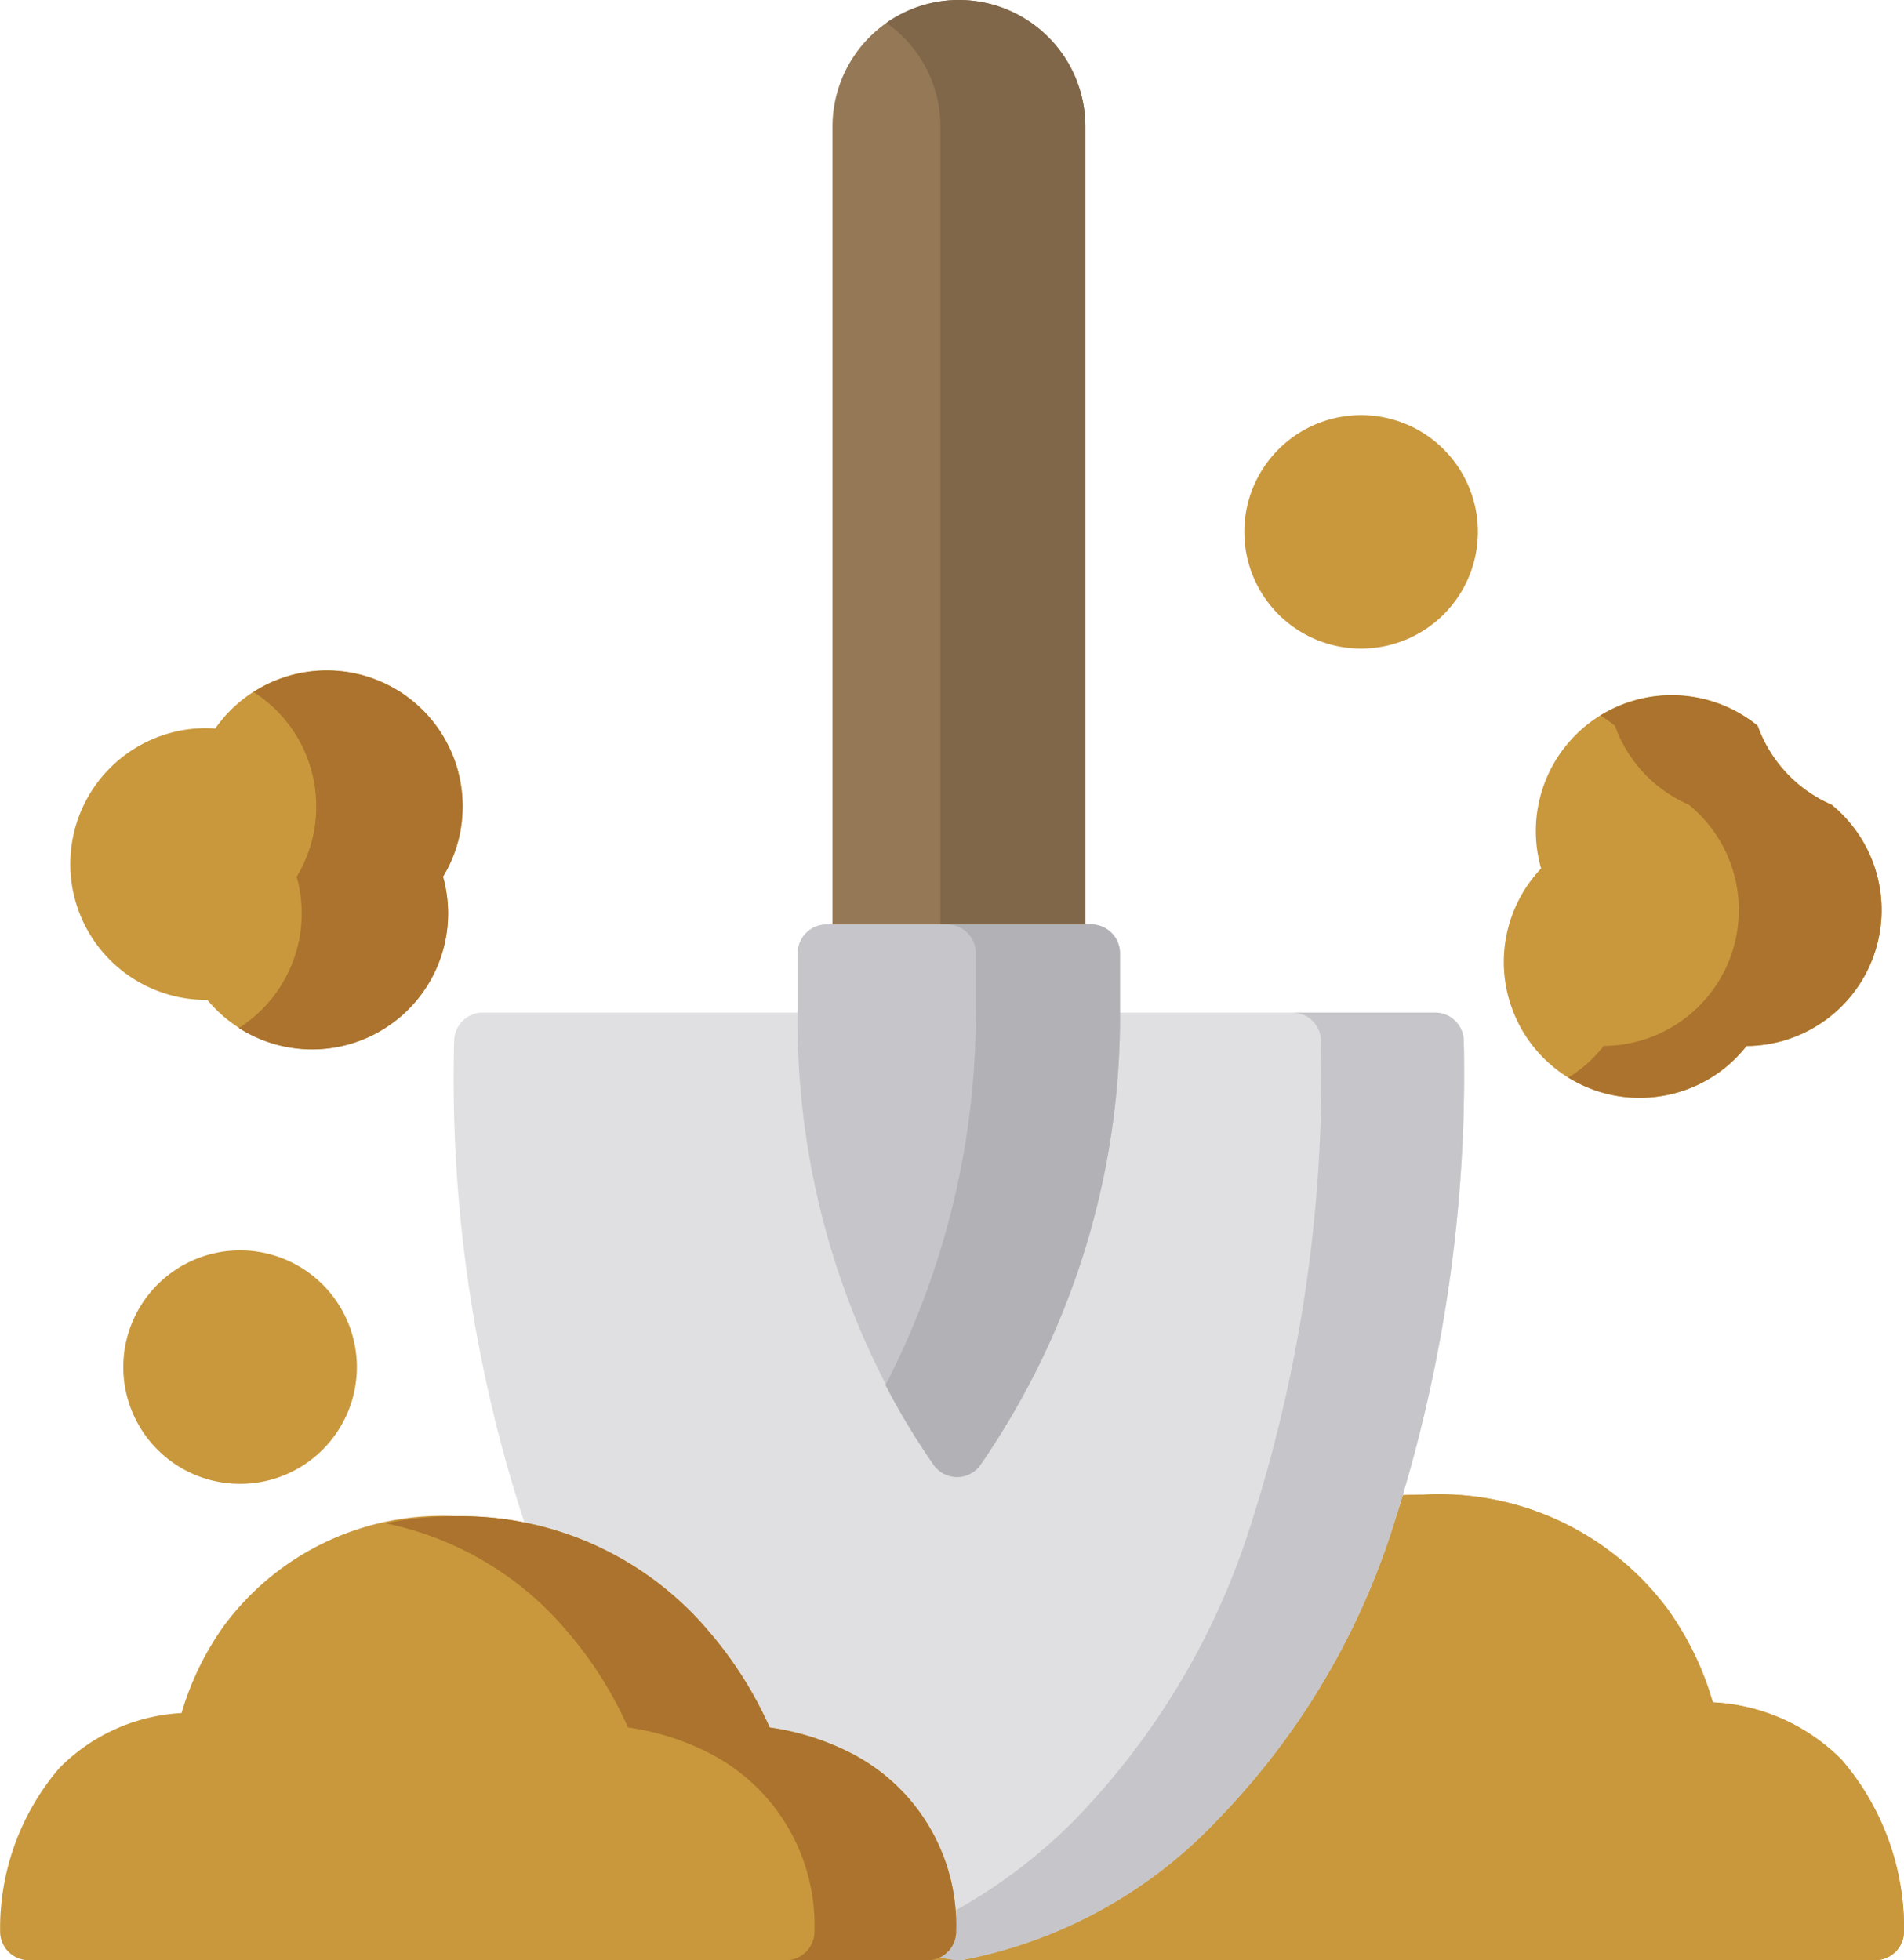 <svg xmlns="http://www.w3.org/2000/svg" width="44.024" height="45.332" viewBox="0 0 44.024 45.332"><g transform="translate(-7.387)"><path d="M227.7,0a2.927,2.927,0,0,0-2.924,2.923V22.133a.666.666,0,0,0,.666.666h4.515a.666.666,0,0,0,.666-.666V2.923A2.927,2.927,0,0,0,227.7,0Z" transform="translate(-198.14)" fill="#957856"/><path d="M240.548,0a2.907,2.907,0,0,0-1.675.53,2.922,2.922,0,0,1,1.248,2.394V22.133a.666.666,0,0,1-.666.666h3.351a.666.666,0,0,0,.666-.666V2.923A2.927,2.927,0,0,0,240.548,0Z" transform="translate(-210.99)" fill="#806749"/><g transform="translate(8.985 15.506)"><path d="M42.291,326.584a2.7,2.7,0,1,0,2.7,2.7A2.7,2.7,0,0,0,42.291,326.584Z" transform="translate(-38.338 -313.174)" fill="#c9983d"/><path d="M34.532,178.269a3.142,3.142,0,0,0-5.719-1.8q-.118-.009-.236-.009a3.142,3.142,0,1,0,.053,6.284,3.143,3.143,0,0,0,5.449-2.851A3.107,3.107,0,0,0,34.532,178.269Z" transform="translate(-25.434 -175.127)" fill="#c9983d"/></g><path d="M74.931,178.269a3.136,3.136,0,0,0-4.832-2.644,3.142,3.142,0,0,1,1.448,2.644,3.107,3.107,0,0,1-.453,1.626,3.143,3.143,0,0,1-1.336,3.5,3.144,3.144,0,0,0,4.72-3.5A3.107,3.107,0,0,0,74.931,178.269Z" transform="translate(-56.848 -159.621)" fill="#ab732d"/><g transform="translate(36.158 9.6)"><path d="M335.036,108.43a2.7,2.7,0,1,0,2.7,2.7A2.7,2.7,0,0,0,335.036,108.43Z" transform="translate(-332.336 -108.43)" fill="#c9983d"/><path d="M407.682,184.136a3.148,3.148,0,0,1-1.707-1.825,3.142,3.142,0,0,0-5.007,3.3q-.082.086-.156.178a3.143,3.143,0,0,0,2.43,5.128,3.2,3.2,0,0,0,.325-.017,3.122,3.122,0,0,0,2.117-1.141l.033-.041a3.143,3.143,0,0,0,1.966-5.579Z" transform="translate(-394.106 -175.127)" fill="#c9983d"/></g><path d="M423.035,184.14a3.148,3.148,0,0,1-1.707-1.825,3.147,3.147,0,0,0-3.635-.237,3.147,3.147,0,0,1,.335.237,3.148,3.148,0,0,0,1.708,1.825,3.143,3.143,0,0,1-1.966,5.579l-.033.041a3.146,3.146,0,0,1-.785.69,3.111,3.111,0,0,0,1.644.468,3.2,3.2,0,0,0,.325-.017,3.122,3.122,0,0,0,2.117-1.141l.033-.041a3.143,3.143,0,0,0,1.966-5.579Z" transform="translate(-373.301 -165.531)" fill="#ab732d"/><path d="M263.692,396.536a4.5,4.5,0,0,0-2.98-1.328,7.008,7.008,0,0,0-1.029-2.135,6.579,6.579,0,0,0-5.659-2.668,8.676,8.676,0,0,0-1.542.135.666.666,0,0,0-.508.43,14.442,14.442,0,0,1-5.486,7.5,8.956,8.956,0,0,1-3.208,1.362,5.625,5.625,0,0,1-.558-.129.666.666,0,0,0-.844.606c0,.059-.006.118-.007.178a.666.666,0,0,0,.665.683h21.931a.666.666,0,0,0,.665-.642A5.982,5.982,0,0,0,263.692,396.536Z" transform="translate(-213.722 -355.839)" fill="#c9983d"/><path d="M371.812,396.536a4.5,4.5,0,0,0-2.98-1.328,7.007,7.007,0,0,0-1.029-2.135,6.579,6.579,0,0,0-5.659-2.668,8.676,8.676,0,0,0-1.542.135.665.665,0,0,0-.108.03,6.265,6.265,0,0,1,3.947,2.5,7.008,7.008,0,0,1,1.029,2.135,4.5,4.5,0,0,1,2.98,1.328,5.981,5.981,0,0,1,1.441,3.993.666.666,0,0,1-.665.642h3.363a.666.666,0,0,0,.665-.642A5.983,5.983,0,0,0,371.812,396.536Z" transform="translate(-321.842 -355.839)" fill="#c9983d"/><path d="M148.639,264.481h-7.96a.666.666,0,0,0-.665.639,17.118,17.118,0,0,1-2.416,8.225,17.187,17.187,0,0,1-2.351-8.221.666.666,0,0,0-.665-.643h-7.956a.666.666,0,0,0-.666.666,32.986,32.986,0,0,0,2.062,12.376.666.666,0,0,0,.373.368,7.114,7.114,0,0,1,3.763,3.956.666.666,0,0,0,.614.453,4.565,4.565,0,0,1,1.693.457,3.148,3.148,0,0,1,1.765,2.847.666.666,0,0,0,.485.605,5.89,5.89,0,0,0,.84.181.665.665,0,0,0,.076,0,.69.69,0,0,0,.076,0,10.927,10.927,0,0,0,5.9-3.237,17.206,17.206,0,0,0,3.94-6.415,34.141,34.141,0,0,0,1.76-11.593A.666.666,0,0,0,148.639,264.481Z" transform="translate(-108.073 -241.064)" fill="#e0e0e2"/><path d="M255.032,264.482h-3.3a.666.666,0,0,1,.666.666,34.141,34.141,0,0,1-1.76,11.593,17.209,17.209,0,0,1-3.94,6.415,12.276,12.276,0,0,1-4.013,2.7.663.663,0,0,0,.421.358,5.881,5.881,0,0,0,.84.181.665.665,0,0,0,.076,0,.682.682,0,0,0,.076,0,10.927,10.927,0,0,0,5.9-3.237,17.206,17.206,0,0,0,3.94-6.415,34.14,34.14,0,0,0,1.76-11.593A.666.666,0,0,0,255.032,264.482Z" transform="translate(-214.466 -241.065)" fill="#c6c5ca"/><path d="M27.038,401.49a5.923,5.923,0,0,0-1.855-.58,9.047,9.047,0,0,0-1.416-2.234,7.489,7.489,0,0,0-5.82-2.651,6.266,6.266,0,0,0-5.389,2.542,6.677,6.677,0,0,0-.973,2.009,4.287,4.287,0,0,0-2.821,1.267,5.7,5.7,0,0,0-1.374,3.808.666.666,0,0,0,.665.642H28.828a.666.666,0,0,0,.665-.683A4.468,4.468,0,0,0,27.038,401.49Z" transform="translate(0 -360.96)" fill="#c9983d"/><path d="M118.764,401.49a5.923,5.923,0,0,0-1.855-.58,9.047,9.047,0,0,0-1.416-2.234,7.489,7.489,0,0,0-5.82-2.651,8.126,8.126,0,0,0-1.649.162,7.455,7.455,0,0,1,4.194,2.489,9.049,9.049,0,0,1,1.416,2.234,5.923,5.923,0,0,1,1.855.58,4.469,4.469,0,0,1,2.456,4.12.666.666,0,0,1-.665.683h3.275a.666.666,0,0,0,.665-.683A4.469,4.469,0,0,0,118.764,401.49Z" transform="translate(-91.726 -360.96)" fill="#ab732d"/><path d="M222.478,241.454h-6.125a.666.666,0,0,0-.666.666v1.387a18.31,18.31,0,0,0,3.117,10.407h0l.024.035a.666.666,0,0,0,.542.285h0a.666.666,0,0,0,.541-.278,18.236,18.236,0,0,0,3.228-10.564V242.12A.666.666,0,0,0,222.478,241.454Z" transform="translate(-189.857 -220.076)" fill="#c6c5ca"/><path d="M243.372,241.454h-3.337a.666.666,0,0,1,.666.666v1.272a18.767,18.767,0,0,1-2.089,8.716,16.042,16.042,0,0,0,1.087,1.806h0l.024.035a.666.666,0,0,0,.542.285h0a.666.666,0,0,0,.541-.278,18.236,18.236,0,0,0,3.228-10.564V242.12A.666.666,0,0,0,243.372,241.454Z" transform="translate(-210.751 -220.076)" fill="#b2b1b5"/></g></svg>
